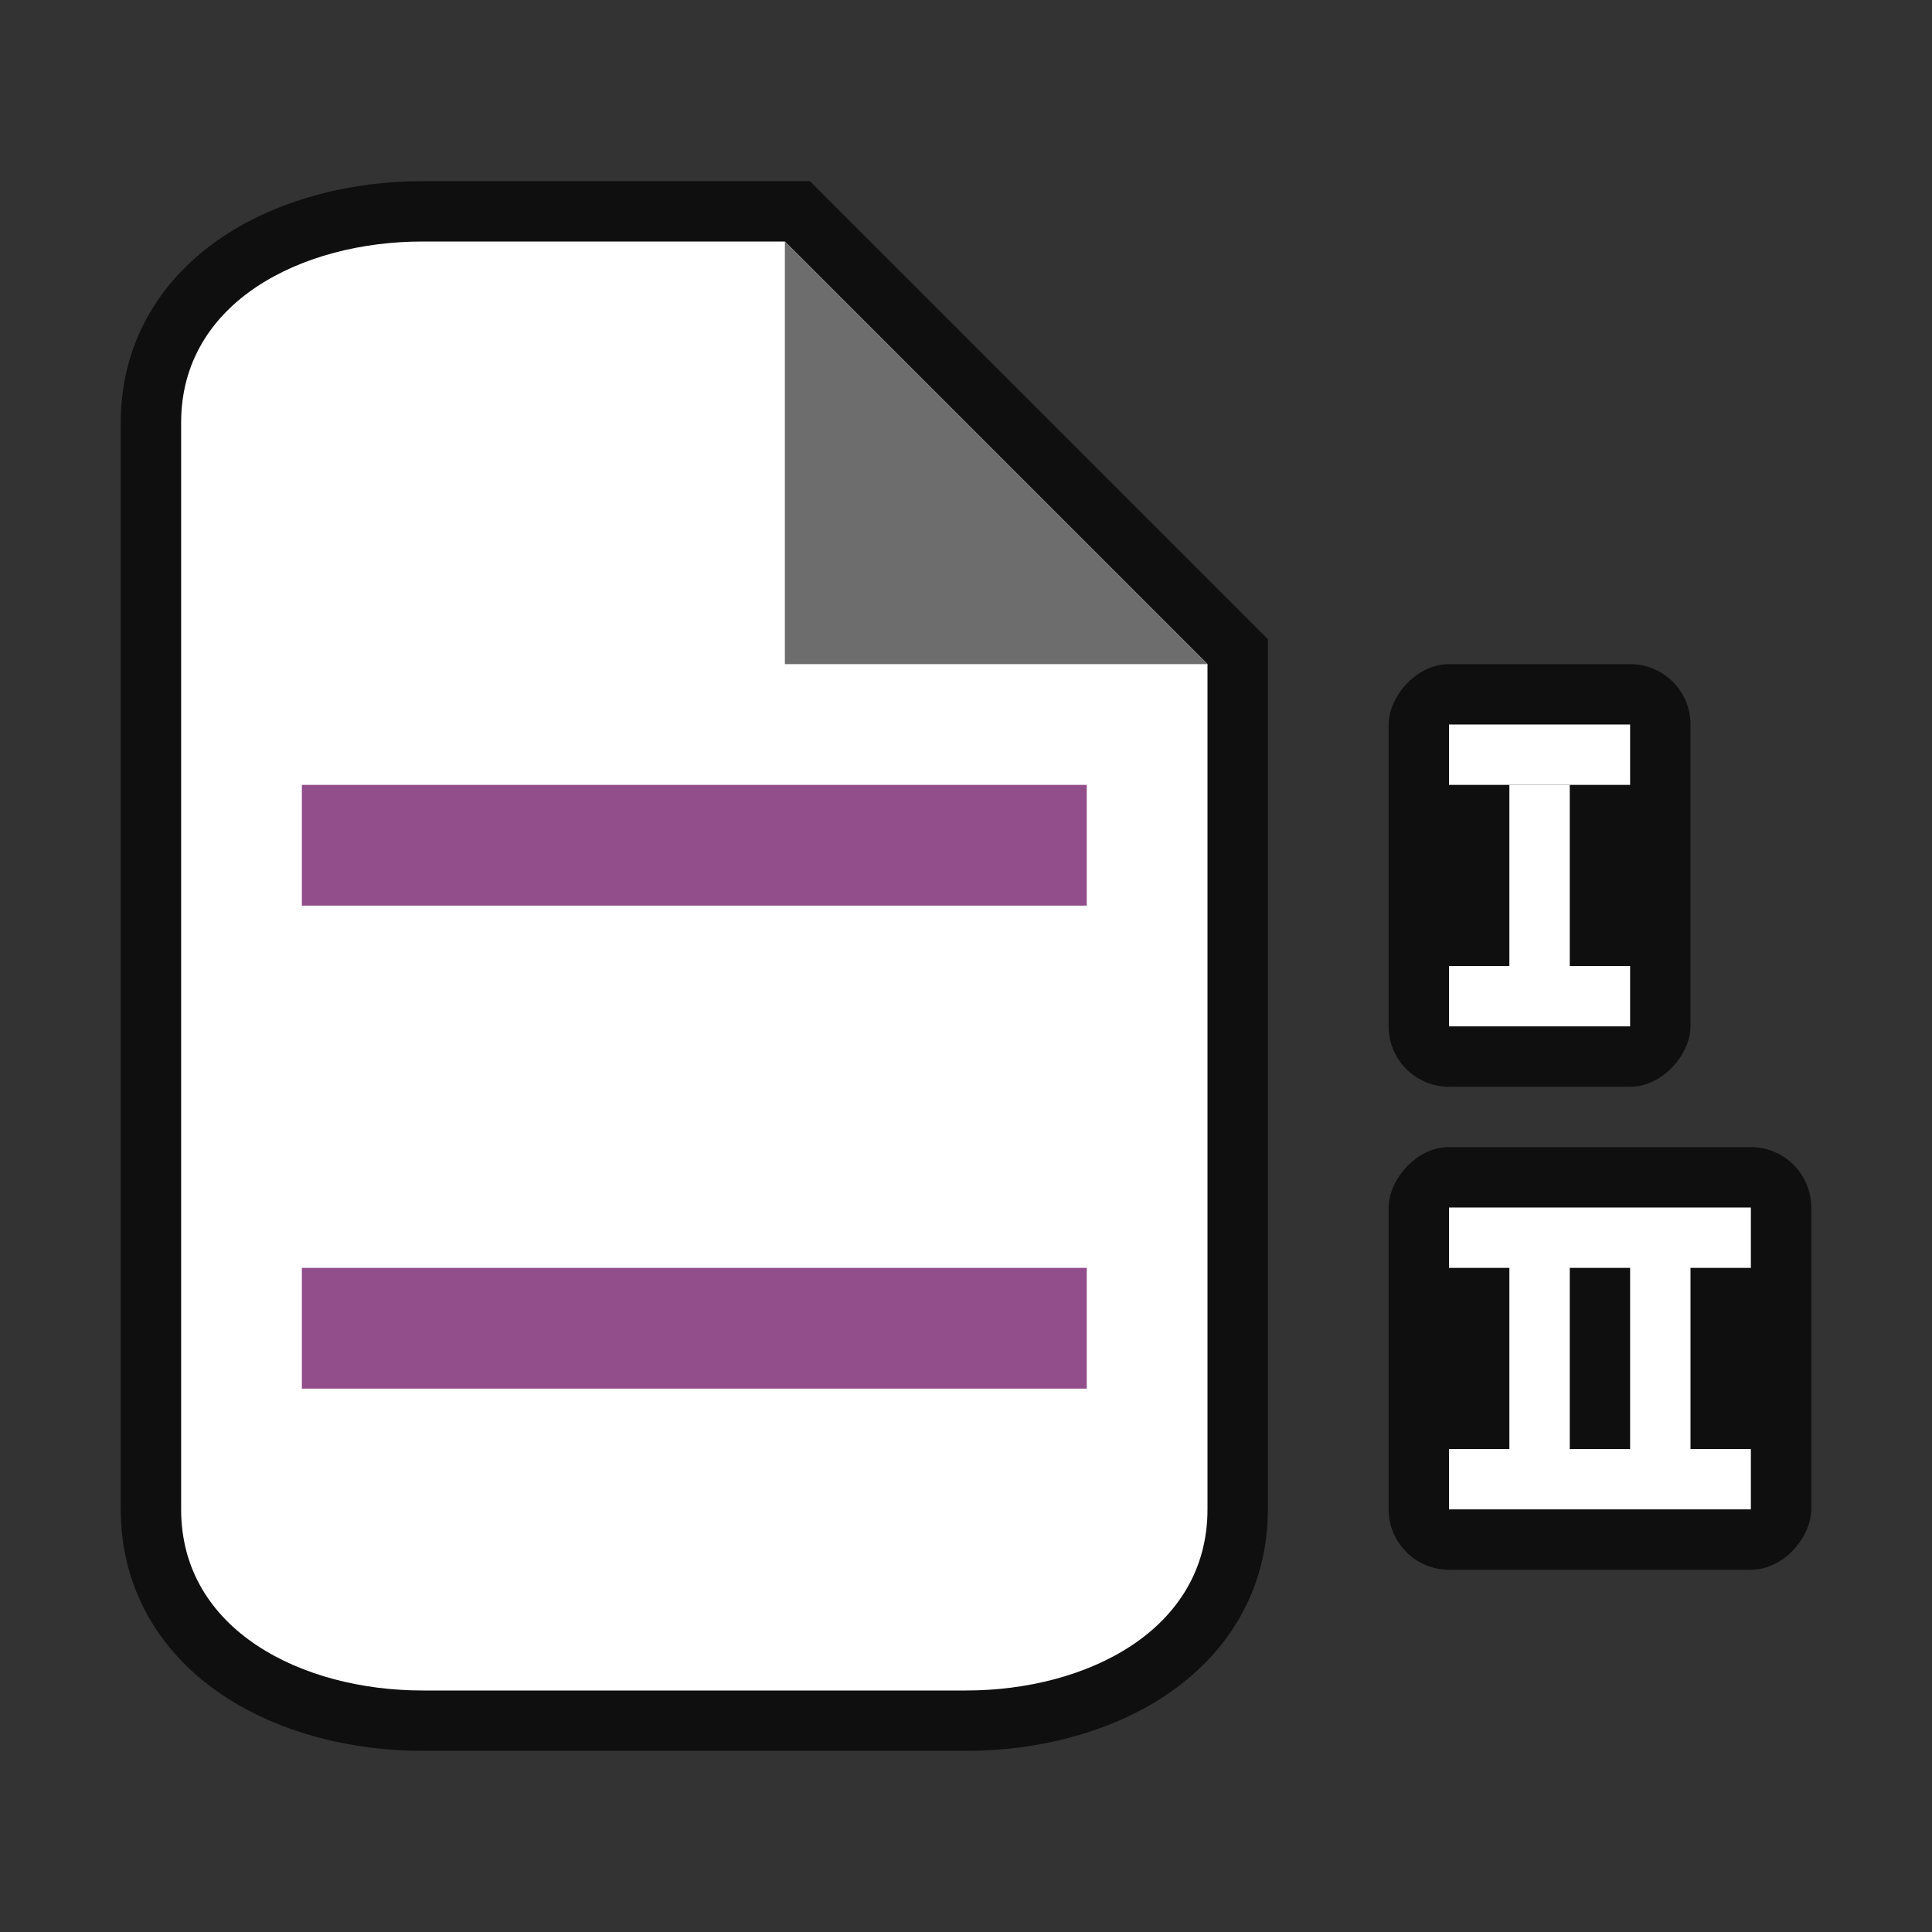 <?xml version="1.0" encoding="UTF-8" standalone="no"?>
<svg
   xmlns:dc="http://purl.org/dc/elements/1.1/"
   xmlns:cc="http://creativecommons.org/ns#"
   xmlns:rdf="http://www.w3.org/1999/02/22-rdf-syntax-ns#"
   xmlns:svg="http://www.w3.org/2000/svg"
   xmlns="http://www.w3.org/2000/svg"
   xmlns:sodipodi="http://sodipodi.sourceforge.net/DTD/sodipodi-0.dtd"
   xmlns:inkscape="http://www.inkscape.org/namespaces/inkscape"
   viewBox="0 0 32 32"
   version="1.1"
   id="svg8"
   sodipodi:docname="linenumberingdialog.svg"
   inkscape:version="0.92.5 (2060ec1f9f, 2020-04-08)"
   inkscape:export-filename="/home/jupiter007/Libreoffice yaru theme fullcolor/build/cmd/32/linenumberingdialog.png"
   inkscape:export-xdpi="96"
   inkscape:export-ydpi="96">
  <rect x="0" y="0" width="32" height="32" fill="#333333" stroke="none"/>
  <defs
     id="defs12" />
  <sodipodi:namedview
     pagecolor="#ffffff"
     bordercolor="#666666"
     borderopacity="1"
     objecttolerance="10"
     gridtolerance="10"
     guidetolerance="10"
     inkscape:pageopacity="0"
     inkscape:pageshadow="2"
     inkscape:window-width="1920"
     inkscape:window-height="1011"
     id="namedview10"
     showgrid="true"
     inkscape:zoom="22.627417"
     inkscape:cx="5.9111163"
     inkscape:cy="16.979541"
     inkscape:window-x="1920"
     inkscape:window-y="32"
     inkscape:window-maximized="1"
     inkscape:current-layer="svg8">
    <inkscape:grid
       type="xygrid"
       id="grid821" />
  </sodipodi:namedview>
  <rect
     inkscape:export-ydpi="96"
     inkscape:export-xdpi="96"
     inkscape:export-filename="/home/jupiter007/Libreoffice yaru theme fullcolor/build/cmd/rect7303.png"
     y="11"
     x="-28"
     height="7"
     width="5"
     id="rect830"
     style="opacity:0.7;vector-effect:none;fill:#000000;fill-opacity:1;stroke:none;stroke-width:2.154;stroke-linecap:round;stroke-linejoin:round;stroke-miterlimit:4;stroke-dasharray:none;stroke-dashoffset:0;stroke-opacity:1"
     ry="1"
     transform="scale(-1,1)" />
  <rect
     inkscape:export-ydpi="96"
     inkscape:export-xdpi="96"
     inkscape:export-filename="/home/jupiter007/Libreoffice yaru theme fullcolor/build/cmd/rect7303.png"
     y="13"
     x="-26"
     height="3"
     width="1"
     id="rect832"
     style="opacity:1;vector-effect:none;fill:#ffffff;fill-opacity:1;stroke:none;stroke-width:2.154;stroke-linecap:round;stroke-linejoin:round;stroke-miterlimit:4;stroke-dasharray:none;stroke-dashoffset:0;stroke-opacity:1"
     transform="scale(-1,1)" />
  <rect
     style="opacity:0.7;vector-effect:none;fill:#000000;fill-opacity:1;stroke:none;stroke-width:2.154;stroke-linecap:round;stroke-linejoin:round;stroke-miterlimit:4;stroke-dasharray:none;stroke-dashoffset:0;stroke-opacity:1"
     id="rect834"
     width="7"
     height="7"
     x="-30"
     y="19"
     inkscape:export-filename="/home/jupiter007/Libreoffice yaru theme fullcolor/build/cmd/rect7303.png"
     inkscape:export-xdpi="96"
     inkscape:export-ydpi="96"
     ry="1"
     transform="scale(-1,1)" />
  <path
     inkscape:connector-curvature="0"
     style="opacity:1;vector-effect:none;fill:#ffffff;fill-opacity:1;stroke:none;stroke-width:2.154;stroke-linecap:round;stroke-linejoin:round;stroke-miterlimit:4;stroke-dasharray:none;stroke-dashoffset:0;stroke-opacity:1"
     d="m 29,20 v 1 h -1 v 3 h 1 v 1 h -5 v -1 h 1 v -3 h -1 v -1 z m -2,1 h -1 v 3 h 1 z"
     id="rect836" />
  <rect
     style="opacity:1;fill:#ffffff;fill-opacity:1;stroke:none;stroke-width:2;stroke-linejoin:round;stroke-miterlimit:4;stroke-dasharray:none"
     id="rect848"
     width="3"
     height="1"
     x="-27"
     y="12"
     ry="0"
     transform="scale(-1,1)" />
  <rect
     style="opacity:1;fill:#ffffff;fill-opacity:1;stroke:none;stroke-width:2;stroke-linejoin:round;stroke-miterlimit:4;stroke-dasharray:none"
     id="rect850"
     width="3"
     height="1"
     x="-27"
     y="16"
     transform="scale(-1,1)" />
  <path
     sodipodi:nodetypes="ccccccccc"
     style="opacity:0.7;fill:#000000;stroke:#000000;stroke-width:2;stroke-miterlimit:4;stroke-dasharray:none"
     id="path815"
     d="M 7,28 C 5,28 3,27 3,25 V 7 C 3,5 5,4 7,4 h 6 l 7,7 v 14 c 0,2 -2,3 -4,3 z"
     inkscape:connector-curvature="0" />
  <path
     inkscape:connector-curvature="0"
     d="M 7,28 C 5,28 3,27 3,25 V 7 C 3,5 5,4 7,4 h 6 l 7,7 v 14 c 0,2 -2,3 -4,3 z"
     id="path2"
     style="fill:#ffffff"
     sodipodi:nodetypes="ccccccccc" />
  <path
     inkscape:connector-curvature="0"
     d="M 13,11 V 4 l 7,7 z"
     id="path4"
     style="fill:#6d6d6d;fill-opacity:1"
     sodipodi:nodetypes="cccc" />
  <rect
     inkscape:export-ydpi="96"
     inkscape:export-xdpi="96"
     inkscape:export-filename="/home/jupiter007/Libreoffice yaru theme fullcolor/build/cmd/rect7303.png"
     y="13"
     x="-18"
     height="2"
     width="13"
     id="rect841"
     style="opacity:1;vector-effect:none;fill:#924d8b;fill-opacity:1;stroke:none;stroke-width:2.746;stroke-linecap:round;stroke-linejoin:round;stroke-miterlimit:4;stroke-dasharray:none;stroke-dashoffset:0;stroke-opacity:1"
     transform="scale(-1,1)" />
  <rect
     style="opacity:1;vector-effect:none;fill:#924d8b;fill-opacity:1;stroke:none;stroke-width:2.746;stroke-linecap:round;stroke-linejoin:round;stroke-miterlimit:4;stroke-dasharray:none;stroke-dashoffset:0;stroke-opacity:1"
     id="rect842"
     width="13"
     height="2"
     x="-18"
     y="21"
     inkscape:export-filename="/home/jupiter007/Libreoffice yaru theme fullcolor/build/cmd/rect7303.png"
     inkscape:export-xdpi="96"
     inkscape:export-ydpi="96"
     transform="scale(-1,1)" />
</svg>
